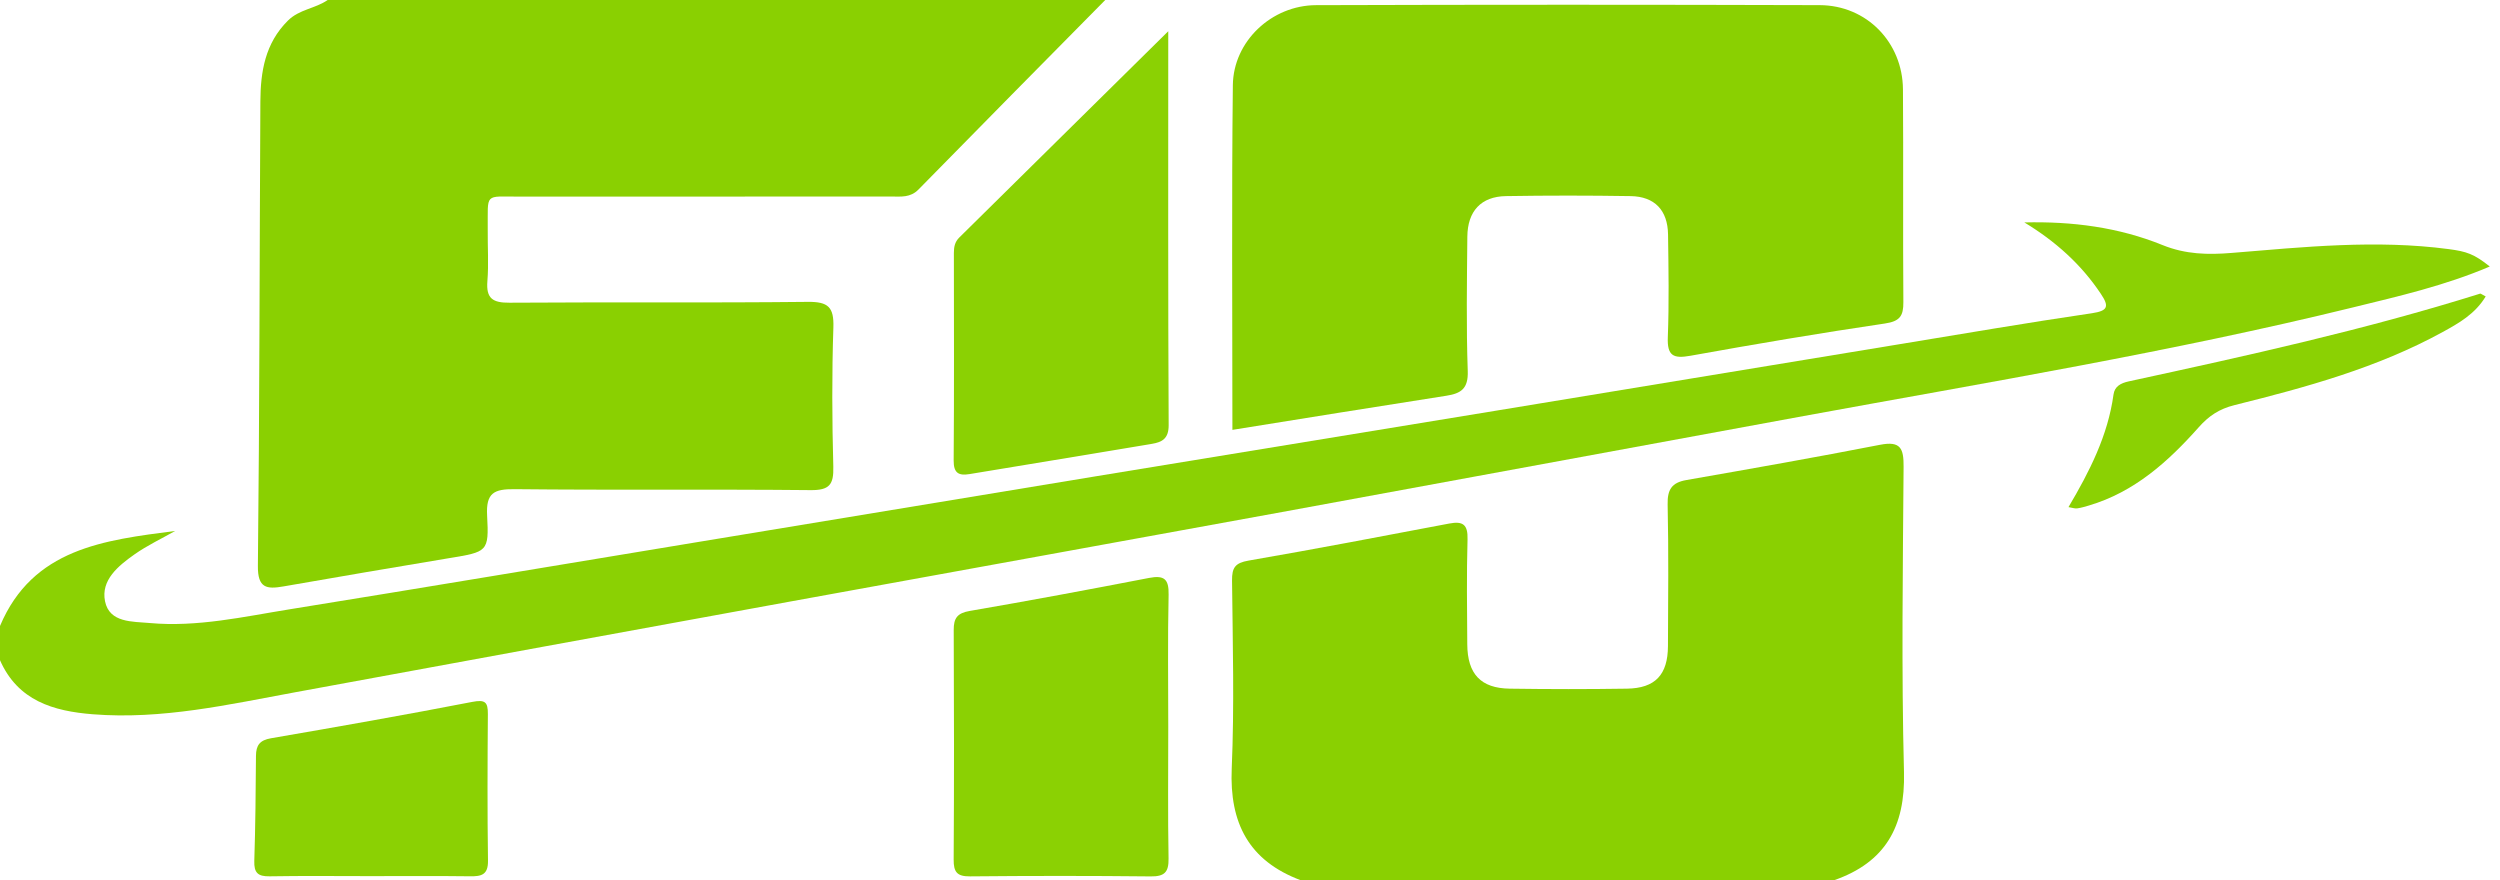 <?xml version="1.0" encoding="UTF-8"?>
<svg width="142px" height="50px" viewBox="0 0 142 50" version="1.1" xmlns="http://www.w3.org/2000/svg" xmlns:xlink="http://www.w3.org/1999/xlink">
    <!-- Generator: Sketch 50.2 (55047) - http://www.bohemiancoding.com/sketch -->
    <title>Fio Logo Color</title>
    <desc>Created with Sketch.</desc>
    <defs></defs>
    <g id="Page-1" stroke="none" stroke-width="1" fill="none" fill-rule="evenodd">
        <g id="Fio-Logo-Color">
            <path d="M62.778,0 C59.239,3.586 55.695,7.165 52.17,10.764 C51.708,11.237 51.172,11.163 50.629,11.163 C43.592,11.166 36.556,11.161 29.519,11.168 C27.469,11.17 27.723,10.924 27.703,13.049 C27.693,14.021 27.762,14.998 27.684,15.964 C27.603,16.961 27.993,17.201 28.943,17.194 C34.591,17.154 40.239,17.208 45.886,17.146 C47.044,17.134 47.374,17.444 47.336,18.6 C47.248,21.236 47.261,23.878 47.332,26.515 C47.359,27.533 47.106,27.85 46.04,27.839 C40.439,27.782 34.837,27.846 29.236,27.785 C28.065,27.773 27.598,27.99 27.668,29.28 C27.781,31.354 27.689,31.342 25.499,31.705 C22.361,32.225 19.226,32.766 16.092,33.31 C15.147,33.474 14.634,33.41 14.648,32.146 C14.744,23.351 14.741,14.555 14.789,5.76 C14.799,4.072 15.055,2.461 16.352,1.172 C17.003,0.524 17.912,0.49 18.611,0 L62.778,0 Z" id="Fill-1" fill="#8AD001"></path>
            <path d="M73.889,50 C70.941,48.898 69.828,46.757 69.962,43.653 C70.114,40.099 70.018,36.534 69.98,32.973 C69.972,32.24 70.159,31.973 70.917,31.842 C74.726,31.184 78.524,30.456 82.323,29.736 C83.088,29.591 83.38,29.79 83.356,30.629 C83.299,32.615 83.329,34.605 83.341,36.593 C83.351,38.28 84.104,39.093 85.751,39.116 C87.97,39.149 90.191,39.15 92.41,39.116 C94.018,39.091 94.732,38.329 94.74,36.7 C94.752,34.018 94.78,31.335 94.722,28.654 C94.703,27.811 94.952,27.413 95.784,27.267 C99.457,26.624 103.129,25.979 106.788,25.264 C107.96,25.035 108.132,25.475 108.124,26.514 C108.082,32.294 107.998,38.077 108.146,43.854 C108.226,46.953 107.089,48.984 104.167,50 L73.889,50 Z" id="Fill-3" fill="#8AD001"></path>
            <path d="M0,35.556 C1.859,31.146 5.918,30.681 9.952,30.157 C9.177,30.597 8.361,30.98 7.637,31.491 C6.723,32.136 5.72,32.948 5.966,34.154 C6.217,35.383 7.53,35.299 8.507,35.388 C11.205,35.633 13.838,35.029 16.476,34.604 C24.121,33.37 31.758,32.089 39.398,30.827 C47.038,29.565 54.678,28.298 62.319,27.041 C69.869,25.798 77.421,24.568 84.972,23.327 C92.614,22.071 100.255,20.806 107.897,19.55 C111.535,18.952 115.17,18.328 118.818,17.792 C119.751,17.655 119.8,17.397 119.332,16.695 C118.208,15.008 116.744,13.701 114.984,12.634 C117.688,12.568 120.336,12.906 122.835,13.921 C124.144,14.453 125.418,14.476 126.759,14.366 C130.86,14.029 134.959,13.604 139.076,14.148 C140.098,14.283 140.52,14.419 141.419,15.138 C138.866,16.227 136.242,16.825 133.641,17.463 C123.344,19.988 112.886,21.716 102.466,23.627 C92.586,25.438 82.71,27.273 72.83,29.081 C63.493,30.791 54.152,32.476 44.815,34.18 C35.476,35.885 26.138,37.594 16.802,39.314 C12.99,40.016 9.199,40.882 5.277,40.571 C3.024,40.393 1.015,39.802 0,37.5 L0,35.556 Z" id="Fill-5" fill="#8BD103"></path>
            <path d="M70.001,24.416 C70.001,17.793 69.953,11.315 70.026,4.838 C70.054,2.343 72.233,0.302 74.748,0.293 C84.284,0.262 93.821,0.263 103.358,0.292 C106.02,0.3 108.068,2.401 108.088,5.074 C108.118,9.102 108.08,13.13 108.111,17.157 C108.117,17.948 107.914,18.25 107.059,18.376 C103.367,18.921 99.685,19.546 96.011,20.208 C95.037,20.383 94.691,20.205 94.732,19.154 C94.806,17.212 94.772,15.265 94.745,13.321 C94.727,11.941 93.985,11.16 92.617,11.139 C90.257,11.101 87.895,11.1 85.534,11.139 C84.128,11.162 83.358,11.99 83.345,13.443 C83.322,15.989 83.28,18.537 83.368,21.08 C83.401,22.068 82.997,22.347 82.155,22.478 C78.15,23.101 74.148,23.752 70.001,24.416" id="Fill-7" fill="#8AD001"></path>
            <path d="M66.357,1.774 C66.357,9.363 66.342,16.755 66.38,24.148 C66.384,24.923 66,25.114 65.431,25.21 C61.982,25.792 58.529,26.354 55.078,26.927 C54.459,27.03 54.163,26.882 54.168,26.156 C54.198,22.228 54.184,18.299 54.18,14.37 C54.18,14.037 54.23,13.745 54.486,13.492 C58.394,9.641 62.296,5.785 66.357,1.774" id="Fill-9" fill="#8BD103"></path>
            <path d="M66.357,41.27 C66.357,43.766 66.329,46.262 66.374,48.757 C66.388,49.545 66.145,49.788 65.356,49.78 C61.936,49.743 58.516,49.745 55.096,49.778 C54.352,49.785 54.164,49.529 54.168,48.819 C54.196,44.474 54.192,40.129 54.171,35.785 C54.168,35.108 54.375,34.824 55.08,34.702 C58.48,34.117 61.872,33.483 65.26,32.828 C66.119,32.662 66.397,32.88 66.377,33.783 C66.321,36.277 66.357,38.774 66.357,41.27" id="Fill-11" fill="#8BD103"></path>
            <path d="M21.003,49.764 C19.105,49.763 17.207,49.742 15.31,49.775 C14.648,49.787 14.423,49.572 14.444,48.903 C14.508,46.915 14.526,44.925 14.539,42.936 C14.543,42.328 14.756,42.042 15.398,41.932 C19.213,41.276 23.024,40.604 26.824,39.868 C27.549,39.728 27.716,39.869 27.711,40.557 C27.69,43.334 27.678,46.112 27.718,48.888 C27.729,49.695 27.342,49.782 26.695,49.773 C24.798,49.748 22.9,49.764 21.003,49.764" id="Fill-13" fill="#8BD103"></path>
            <path d="M141.188,16.838 C140.583,17.838 139.657,18.358 138.75,18.856 C135.04,20.892 130.99,21.997 126.922,23.01 C126.046,23.228 125.456,23.628 124.883,24.274 C123.149,26.225 121.233,27.949 118.647,28.714 C118.428,28.779 118.206,28.846 117.98,28.877 C117.851,28.894 117.712,28.84 117.49,28.804 C118.688,26.781 119.728,24.738 120.047,22.411 C120.111,21.944 120.458,21.761 120.918,21.661 C127.622,20.207 134.321,18.735 140.874,16.678 C140.905,16.669 140.953,16.716 141.188,16.838" id="Fill-15" fill="#8BD103"></path>
        </g>
    </g>
</svg>
